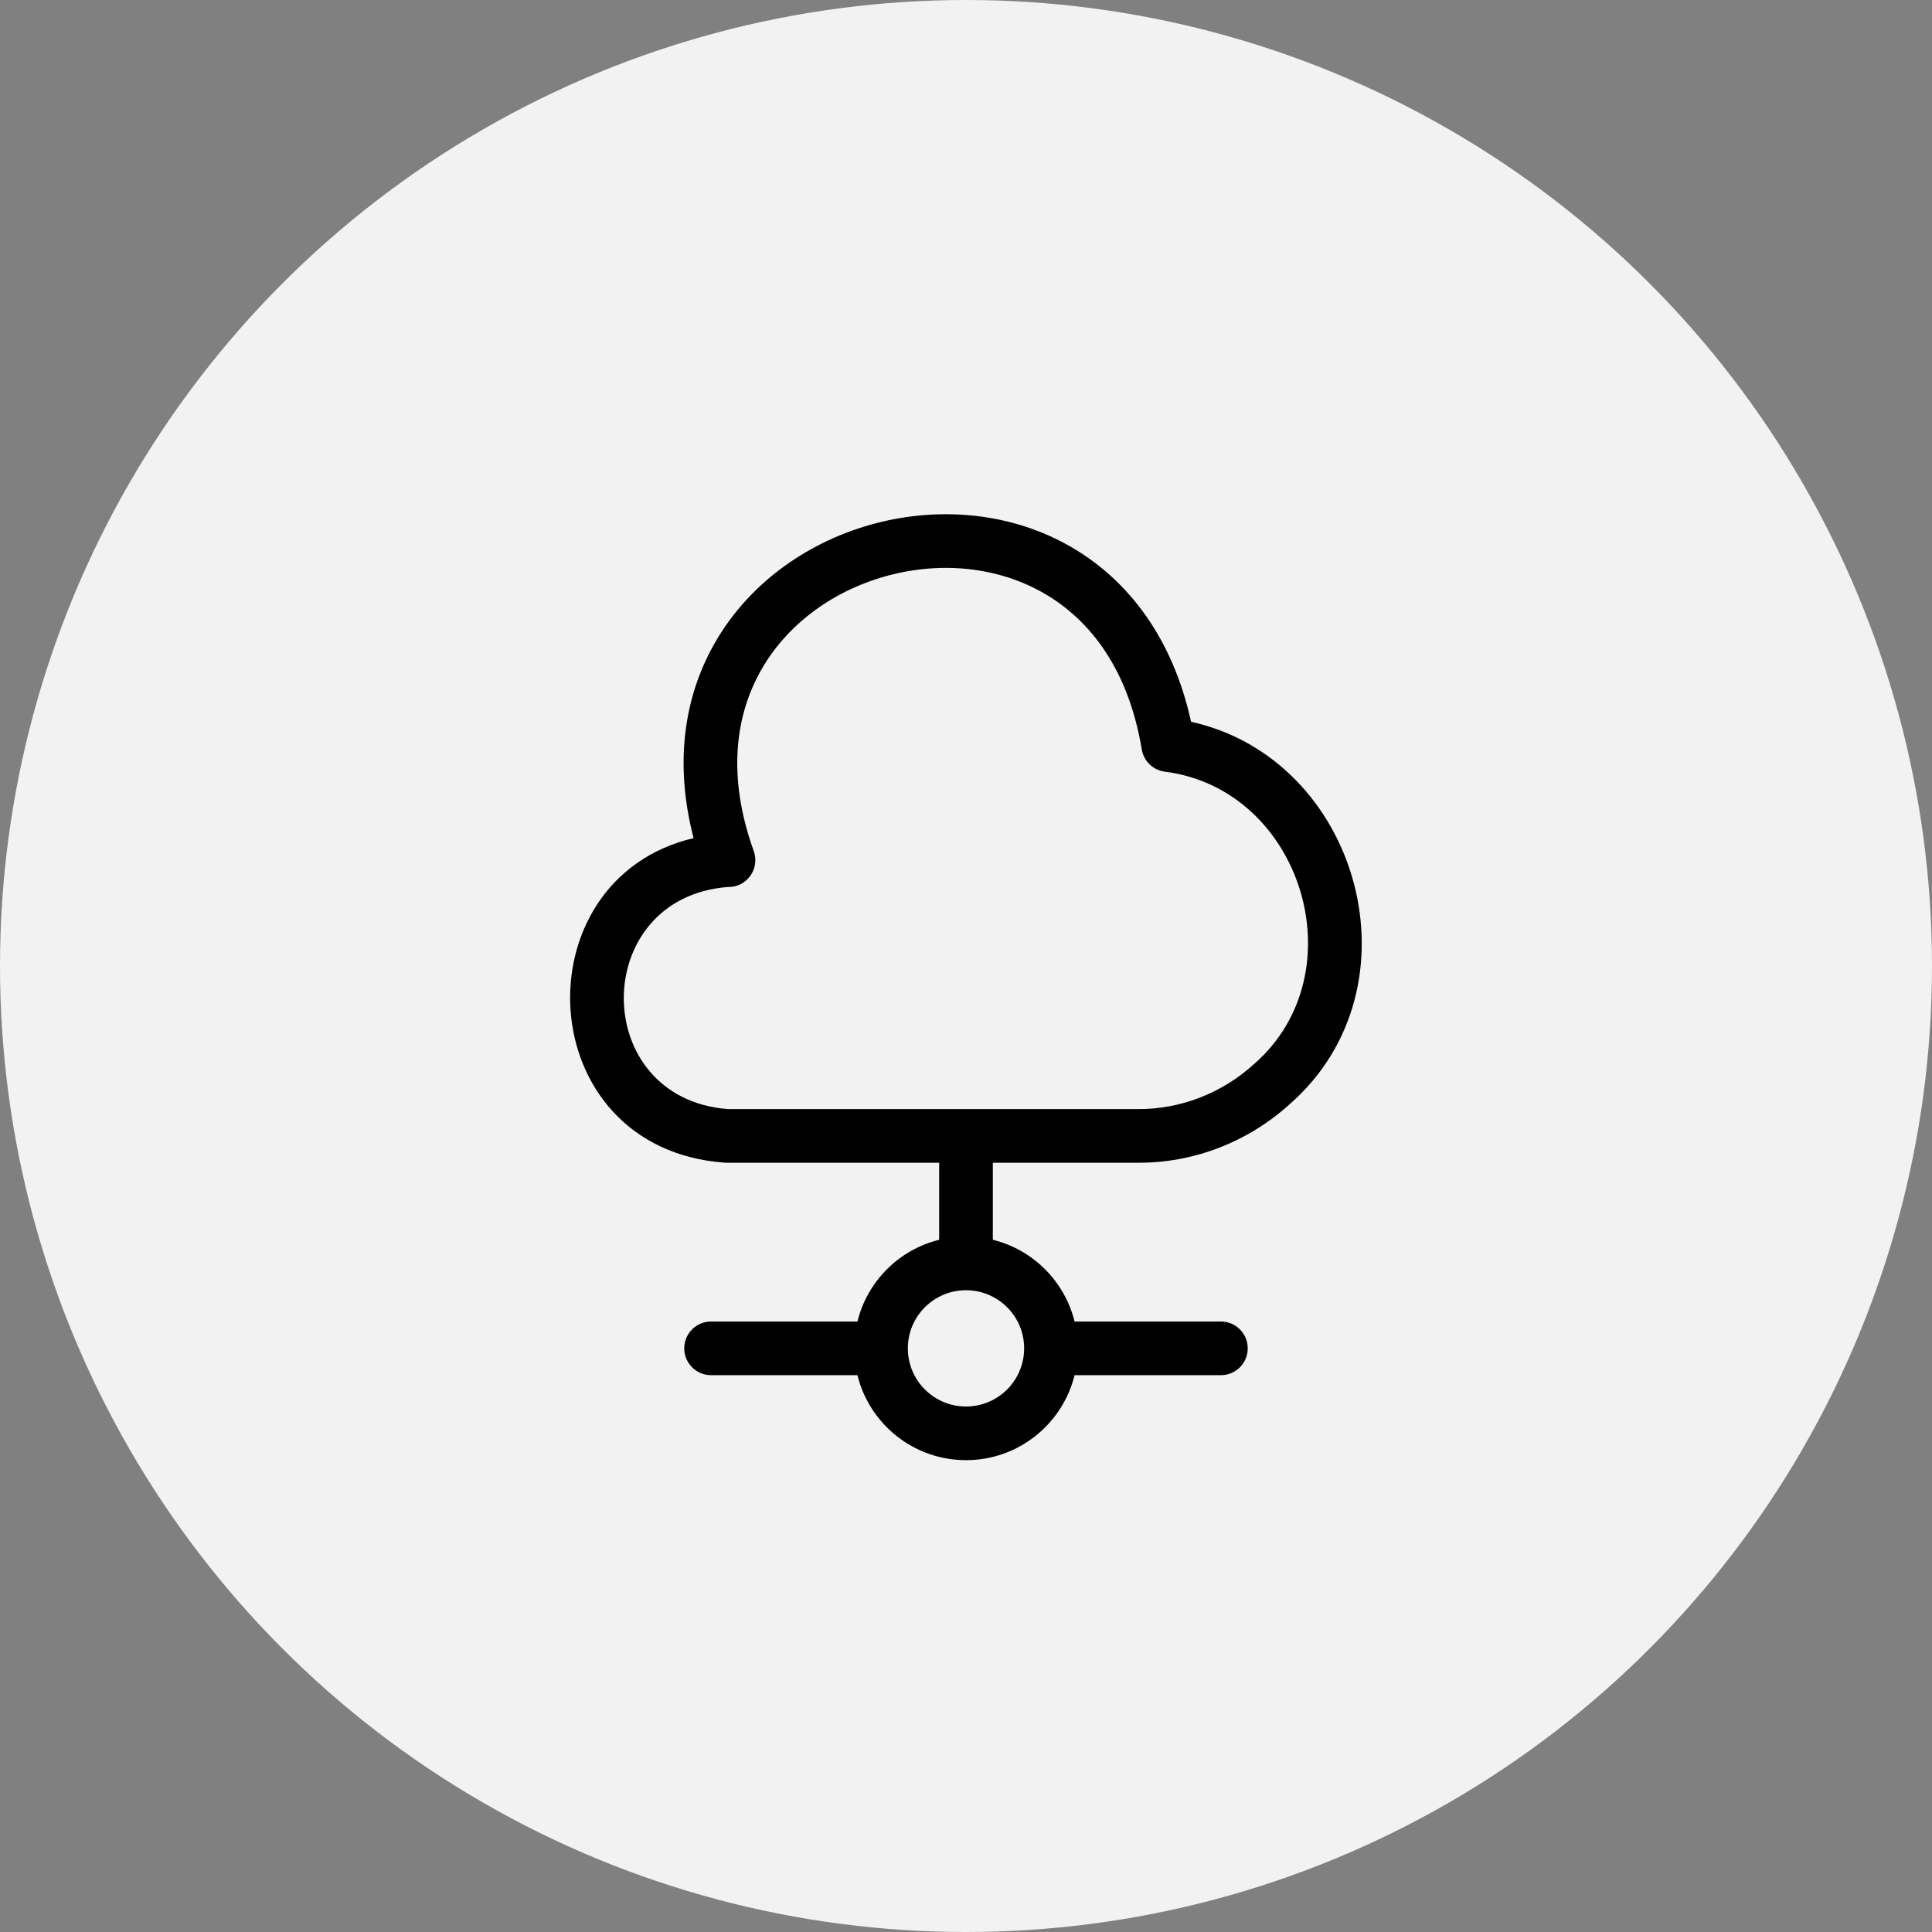<svg width="72" height="72" viewBox="0 0 72 72" fill="none" xmlns="http://www.w3.org/2000/svg">
<rect x="0" y="0" width="72" height="72" fill="#808080" stroke="none"/>
<circle cx="36" cy="36" r="36" fill="#F2F2F2"/>
<path fill-rule="evenodd" clip-rule="evenodd" d="M44.388 26.899C43.706 23.796 42.068 21.645 39.959 20.408C37.719 19.095 35.044 18.871 32.632 19.503C30.219 20.135 27.996 21.642 26.683 23.885C25.512 25.884 25.109 28.392 25.848 31.234C19.326 32.768 19.757 42.813 27.015 43.33C27.038 43.332 27.062 43.332 27.086 43.332H35V46.203C33.502 46.572 32.323 47.751 31.954 49.249H26.5C25.948 49.249 25.5 49.697 25.5 50.249C25.5 50.801 25.948 51.249 26.5 51.249H31.954C32.402 53.067 34.044 54.416 36 54.416C37.957 54.416 39.598 53.067 40.046 51.249H45.5C46.052 51.249 46.5 50.801 46.5 50.249C46.5 49.697 46.052 49.249 45.5 49.249H40.046C39.677 47.751 38.498 46.572 37 46.203V43.332H42.377C44.482 43.349 46.508 42.559 48.065 41.148C53.048 36.782 50.671 28.287 44.388 26.899ZM33.833 50.249C33.833 51.446 34.803 52.416 36 52.416C37.197 52.416 38.167 51.446 38.167 50.249C38.167 49.053 37.197 48.083 36 48.083C34.803 48.083 33.833 49.053 33.833 50.249ZM27.124 33.056C27.244 33.06 27.367 33.041 27.488 32.998C28.007 32.811 28.277 32.238 28.09 31.718C27.076 28.896 27.411 26.599 28.409 24.895C29.42 23.168 31.169 21.954 33.138 21.438C35.108 20.922 37.224 21.124 38.947 22.134C40.647 23.13 42.059 24.968 42.55 27.929C42.623 28.365 42.972 28.702 43.41 28.758C48.527 29.409 50.619 36.259 46.742 39.648L46.728 39.66C45.532 40.746 43.985 41.346 42.389 41.332V41.332H42.381H27.123C21.946 40.931 21.963 33.455 27.124 33.056Z" fill="black"/>
</svg>
